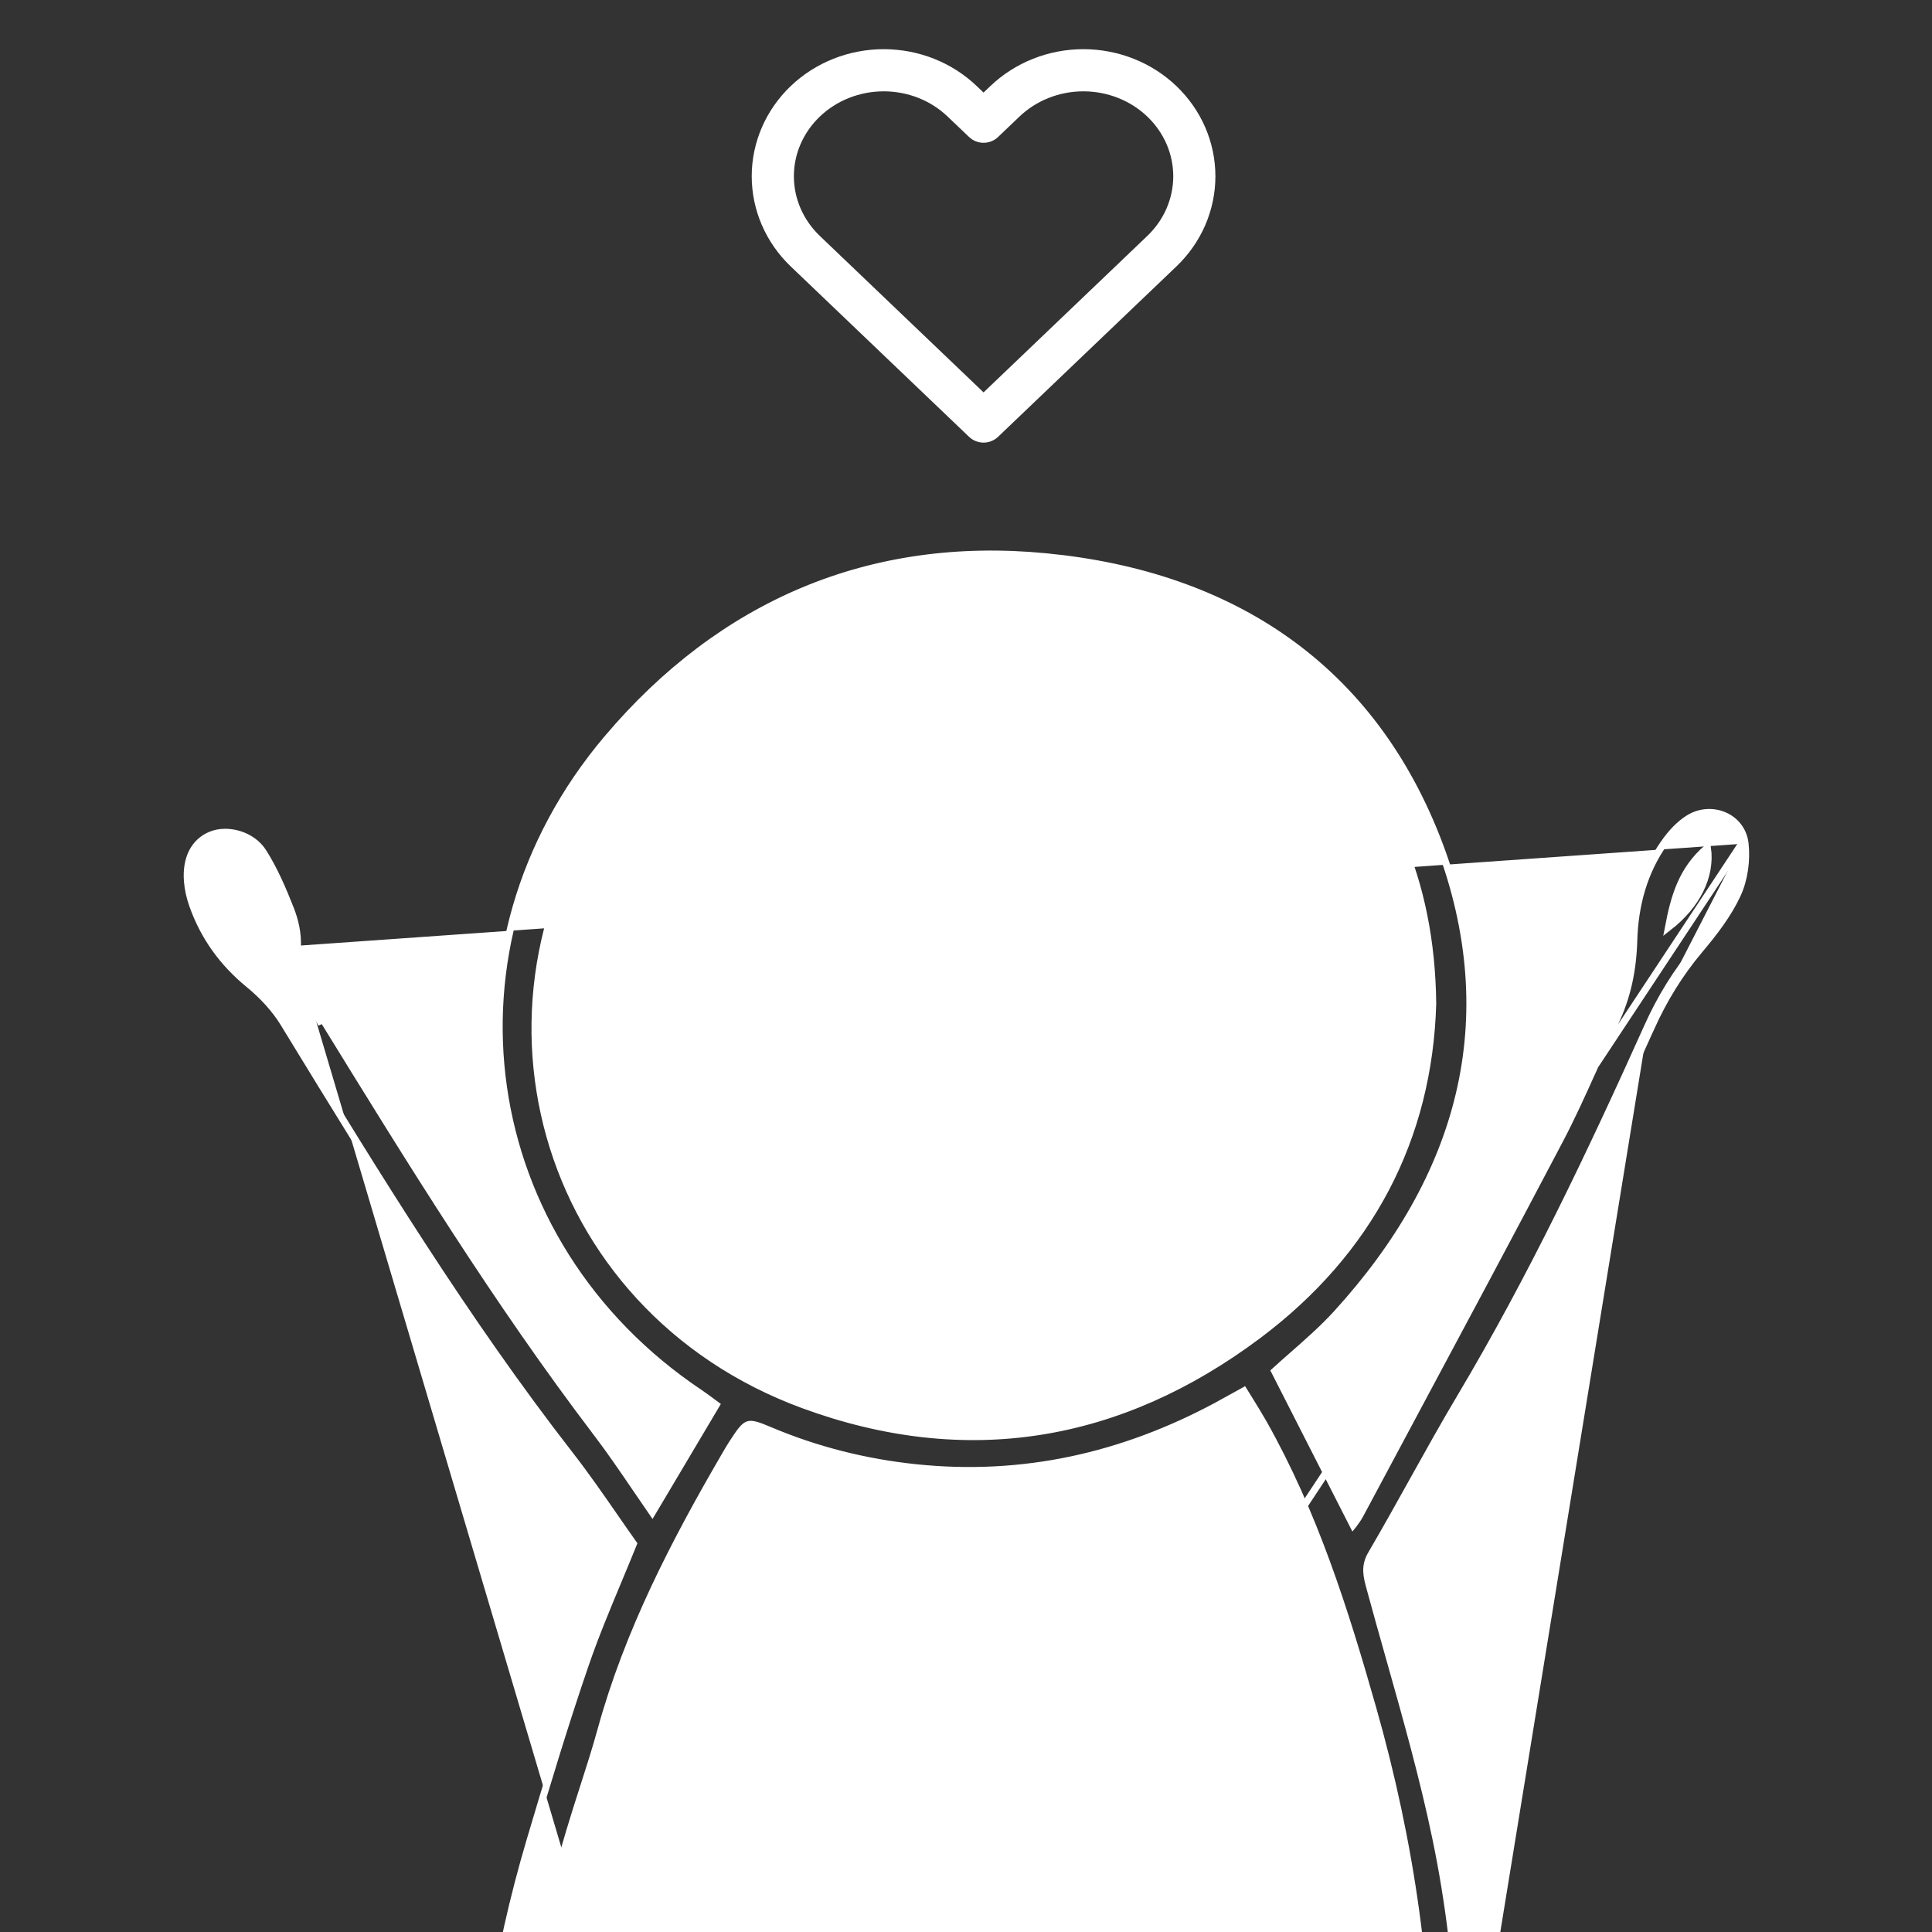 <svg width="55" height="55" viewBox="0 0 55 55" fill="none" xmlns="http://www.w3.org/2000/svg">
<rect x="0" y="0" width="55" height="55" fill="#333333" stroke="none"/>
<g clip-path="url(#clip0_782_1246)">
<path d="M38.013 80.899L37.992 80.997C37.764 80.948 37.592 80.853 37.465 80.707C37.341 80.563 37.269 80.378 37.224 80.162C37.072 79.445 36.91 78.728 36.747 78.01C36.519 76.999 36.29 75.987 36.09 74.972C35.797 73.478 35.532 71.977 35.269 70.478C35.152 69.811 35.034 69.145 34.915 68.48C34.903 68.413 34.887 68.347 34.866 68.258C34.859 68.231 34.853 68.202 34.845 68.169C30.44 69.151 26.045 69.127 21.557 68.178C21.54 68.239 21.522 68.297 21.505 68.355C21.452 68.533 21.401 68.702 21.367 68.878L21.367 68.878C21.242 69.524 21.116 70.17 20.991 70.816C20.457 73.563 19.922 76.309 19.416 79.061L19.318 79.043L19.416 79.061C19.393 79.189 19.366 79.313 19.339 79.437C19.289 79.668 19.24 79.895 19.216 80.129C19.18 80.48 19.206 80.827 19.379 81.174L19.379 81.175C19.408 81.234 19.396 81.302 19.382 81.348C19.367 81.4 19.34 81.455 19.31 81.507C19.25 81.609 19.161 81.717 19.073 81.777C17.89 82.577 16.582 82.873 15.167 82.617L15.185 82.518L15.167 82.617C14.961 82.579 14.752 82.49 14.581 82.373L14.637 82.291L14.581 82.373C14.269 82.161 14.1 81.868 14.107 81.573C14.114 81.276 14.3 81.004 14.64 80.836C15.052 80.633 15.534 80.525 15.99 80.492M38.013 80.899L15.997 80.592M38.013 80.899L37.992 80.997C39.215 81.258 40.451 81.33 41.691 81.169C42.475 81.068 42.98 80.633 42.982 80.061C42.984 79.452 42.41 78.967 41.593 78.97C40.934 78.972 40.273 79.078 39.626 79.18C39.542 79.194 39.459 79.207 39.376 79.22M38.013 80.899C39.226 81.158 40.45 81.23 41.678 81.07C42.438 80.972 42.88 80.561 42.882 80.061C42.884 79.526 42.377 79.067 41.594 79.07C40.943 79.072 40.29 79.176 39.641 79.279C39.558 79.292 39.475 79.306 39.391 79.319M15.99 80.492L15.997 80.592M15.99 80.492C15.99 80.492 15.99 80.492 15.99 80.492L15.997 80.592M15.99 80.492C16.512 80.454 17.04 80.462 17.552 80.47C17.735 80.473 17.916 80.476 18.093 80.477M15.997 80.592C16.514 80.554 17.035 80.562 17.545 80.57C17.758 80.574 17.968 80.577 18.176 80.577M18.093 80.477L18.078 80.558L18.176 80.577M18.093 80.477L20.538 67.951M18.093 80.477C18.121 80.477 18.148 80.477 18.176 80.477V80.577M18.176 80.577L20.538 67.951M20.538 67.951C20.479 67.93 20.418 67.909 20.357 67.888C20.161 67.819 19.958 67.749 19.761 67.668C19.488 67.556 19.213 67.447 18.938 67.337C18.178 67.036 17.414 66.732 16.68 66.372C16.112 66.094 15.594 65.705 15.09 65.327C15.022 65.276 14.955 65.225 14.887 65.175C14.44 64.841 14.111 64.461 13.895 64.012C13.68 63.564 13.581 63.052 13.585 62.46C13.608 59.019 14.117 55.667 15.094 52.379C15.59 50.709 16.095 49.038 16.661 47.389C16.936 46.589 17.262 45.805 17.598 45.001C17.742 44.654 17.889 44.304 18.033 43.947C17.861 43.705 17.689 43.456 17.514 43.204C17.106 42.615 16.685 42.006 16.23 41.421C13.247 37.584 10.718 33.448 8.192 29.317L8.078 29.13L8.078 29.13C7.824 28.715 7.467 28.334 7.085 28.021L7.085 28.021C6.34 27.411 5.806 26.672 5.487 25.772L5.487 25.772C5.408 25.552 5.354 25.315 5.336 25.081L5.336 25.081C5.288 24.445 5.524 23.968 6.003 23.77L6.003 23.77C6.24 23.673 6.532 23.671 6.802 23.752C7.073 23.834 7.331 24.003 7.493 24.259L7.493 24.259C7.815 24.768 8.055 25.333 8.273 25.888C8.399 26.211 8.485 26.586 8.464 26.937L8.365 26.931M20.538 67.951L49.578 24.026M8.365 26.931L8.464 26.937C8.418 27.759 8.815 28.404 9.234 29.084L9.239 29.092L9.239 29.092L9.24 29.094C11.698 33.085 14.153 37.071 16.993 40.803L16.913 40.864L16.993 40.803C17.38 41.312 17.741 41.843 18.117 42.395C18.265 42.612 18.415 42.833 18.57 43.057C18.717 42.809 18.862 42.565 19.006 42.324C19.475 41.534 19.927 40.774 20.389 39.995C20.359 39.973 20.328 39.95 20.298 39.927C20.177 39.837 20.057 39.747 19.931 39.662C13.521 35.38 12.292 26.926 17.29 21.023L17.366 21.087L17.29 21.023C20.541 17.183 24.778 15.366 29.775 15.85L29.766 15.949L29.775 15.85C35.043 16.36 39.07 18.977 40.983 24.065C42.857 29.051 41.58 33.526 38.053 37.394L37.979 37.327L38.053 37.394C37.671 37.813 37.239 38.193 36.812 38.568C36.635 38.723 36.459 38.878 36.287 39.035C36.622 39.693 36.956 40.349 37.292 41.008C37.699 41.806 38.107 42.608 38.52 43.419C38.525 43.413 38.53 43.406 38.534 43.4C38.604 43.304 38.664 43.22 38.715 43.127C39.158 42.298 39.601 41.469 40.045 40.641C41.503 37.919 42.961 35.196 44.398 32.463C44.737 31.819 45.035 31.16 45.334 30.497C45.539 30.042 45.745 29.586 45.966 29.132C46.328 28.386 46.486 27.607 46.51 26.776C46.539 25.773 46.794 24.815 47.389 23.98L47.471 24.038L47.389 23.98C47.571 23.724 47.803 23.465 48.077 23.296C48.721 22.898 49.591 23.246 49.678 24.015M8.365 26.931C8.316 27.785 8.728 28.453 9.142 29.126L9.154 29.145L7.409 24.312C7.725 24.813 7.963 25.371 8.18 25.925C8.303 26.238 8.384 26.599 8.365 26.931ZM49.678 24.015L49.578 24.026M49.678 24.015C49.678 24.015 49.678 24.015 49.678 24.015L49.578 24.026M49.678 24.015C49.731 24.49 49.658 25.037 49.456 25.471L49.456 25.471C49.189 26.043 48.786 26.562 48.383 27.04L48.383 27.04C47.813 27.718 47.363 28.451 46.999 29.26L46.908 29.219M49.578 24.026C49.63 24.485 49.558 25.014 49.365 25.429C49.104 25.988 48.708 26.498 48.307 26.976C47.73 27.661 47.275 28.402 46.908 29.219M46.908 29.219L46.999 29.26C45.382 32.858 43.689 36.423 41.665 39.822C41.227 40.557 40.809 41.304 40.393 42.053C40.366 42.101 40.339 42.149 40.312 42.197C39.922 42.898 39.532 43.6 39.125 44.293C38.942 44.605 39.006 44.845 39.098 45.184L39.098 45.184C39.277 45.844 39.463 46.504 39.65 47.165C40.131 48.87 40.614 50.579 40.974 52.312C41.737 55.982 41.852 59.703 41.439 63.434L41.339 63.423M46.908 29.219C45.291 32.816 43.6 36.376 41.579 39.771C41.112 40.554 40.669 41.351 40.225 42.148C39.835 42.849 39.445 43.551 39.039 44.243C38.834 44.593 38.909 44.87 39 45.205L39.001 45.21C39.181 45.873 39.367 46.534 39.554 47.195C40.035 48.899 40.517 50.603 40.876 52.332C41.637 55.991 41.752 59.701 41.339 63.423M41.339 63.423L41.438 63.434C41.363 64.111 41.101 64.679 40.639 65.168C39.725 66.136 38.603 66.782 37.401 67.288L37.401 67.288C37.049 67.436 36.691 67.572 36.315 67.714C36.152 67.776 35.986 67.839 35.816 67.905M41.339 63.423L35.816 67.905M35.816 67.905C36.123 70.504 36.677 73.014 37.235 75.541C37.528 76.865 37.821 78.193 38.08 79.54C38.208 79.507 38.331 79.473 38.451 79.439C38.775 79.35 39.075 79.267 39.376 79.22M35.816 67.905L39.391 79.319M39.376 79.22L39.391 79.319M39.376 79.22C39.376 79.22 39.376 79.22 39.376 79.22L39.391 79.319M38.002 79.664C38.035 79.656 38.067 79.647 38.099 79.639L37.983 79.566C37.99 79.598 37.996 79.631 38.002 79.664ZM34.638 40.022L34.638 40.022C34.804 39.932 34.969 39.84 35.166 39.731C35.242 39.688 35.324 39.643 35.411 39.595C35.471 39.692 35.528 39.785 35.584 39.874C35.722 40.097 35.848 40.302 35.967 40.511C37.405 43.057 38.28 45.818 39.078 48.626C40.17 52.465 40.737 56.366 40.653 60.353C40.642 60.861 40.597 61.369 40.548 61.881C40.541 61.955 40.533 62.029 40.526 62.104C40.483 62.541 40.44 62.98 40.416 63.421C40.393 63.834 40.233 64.159 39.946 64.395L40.01 64.472L39.946 64.395C39.849 64.475 39.753 64.555 39.656 64.635C39.116 65.085 38.58 65.531 37.987 65.871C36.371 66.796 34.577 67.25 32.743 67.538L32.758 67.637L32.743 67.538C28.312 68.234 23.945 67.963 19.672 66.569C18.068 66.046 16.573 65.32 15.291 64.198C15.057 63.993 14.895 63.782 14.789 63.546C14.683 63.309 14.63 63.042 14.623 62.721C14.532 58.859 15.267 55.135 16.422 51.469C16.483 51.276 16.546 51.082 16.608 50.888C16.782 50.348 16.956 49.805 17.107 49.257C17.875 46.461 19.195 43.914 20.649 41.419C20.721 41.295 20.792 41.174 20.869 41.057C20.974 40.895 21.053 40.779 21.123 40.696C21.193 40.614 21.246 40.576 21.297 40.559C21.347 40.543 21.41 40.543 21.51 40.569C21.611 40.596 21.738 40.646 21.912 40.72C23.247 41.284 24.631 41.632 26.073 41.783C29.12 42.101 31.96 41.459 34.638 40.022ZM37.06 20.024L37.127 19.95L37.06 20.024C39.52 22.251 40.748 25.058 40.786 28.568C40.679 32.395 38.995 35.63 35.82 38.01L35.88 38.09L35.82 38.01C31.886 40.961 27.511 41.701 22.865 39.992C15.348 37.225 12.847 28.344 17.786 22.026L17.707 21.965L17.786 22.026C20.45 18.618 24.021 16.951 28.334 16.842C31.66 16.758 34.594 17.792 37.06 20.024ZM6.28 24.753C6.985 25.096 7.375 25.915 7.366 26.983C6.749 26.357 6.384 25.68 6.28 24.753ZM48.608 24.134C48.722 24.945 48.306 25.772 47.497 26.4C47.662 25.534 47.877 24.757 48.608 24.134ZM41.595 80.054C41.017 80.315 40.413 80.262 39.781 80.168C40.363 79.947 40.969 79.941 41.595 80.054ZM17.209 81.466C16.698 81.697 16.155 81.705 15.589 81.604C16.108 81.386 16.649 81.371 17.209 81.466Z" fill="white" stroke="white" stroke-width="0.2"/>
<path d="M28.519 33.927L28.517 33.927C26.772 33.914 25.489 33.301 24.451 32.182L24.524 32.114L24.451 32.182C23.452 31.105 22.905 29.81 22.694 28.374L22.694 28.374C22.665 28.175 22.649 27.952 22.692 27.744L28.519 33.927ZM28.519 33.927C29.177 33.917 29.99 33.717 30.749 33.317M28.519 33.927L30.749 33.317M34.102 27.78C34.397 27.99 34.289 28.289 34.193 28.557C34.183 28.587 34.172 28.616 34.162 28.645C34.134 28.729 34.105 28.813 34.077 28.897C33.923 29.354 33.768 29.813 33.555 30.243C32.919 31.53 31.986 32.551 30.702 33.228L34.102 27.78ZM34.102 27.78C33.809 27.572 33.591 27.765 33.384 27.949C33.351 27.978 33.319 28.006 33.287 28.033C33.262 28.054 33.237 28.075 33.212 28.096C33.172 28.131 33.131 28.165 33.09 28.199L34.102 27.78ZM30.749 33.317C32.053 32.629 33 31.591 33.645 30.287C33.861 29.851 34.018 29.384 34.172 28.927C34.2 28.844 34.228 28.76 34.257 28.677L34.257 28.677C34.266 28.652 34.275 28.625 34.285 28.597C34.328 28.477 34.379 28.336 34.391 28.201C34.399 28.114 34.392 28.023 34.356 27.935C34.319 27.846 34.255 27.767 34.16 27.699C34.062 27.629 33.966 27.594 33.87 27.59C33.774 27.586 33.687 27.613 33.611 27.653C33.535 27.693 33.465 27.747 33.403 27.8C33.373 27.825 33.345 27.85 33.317 27.874L33.31 27.881C33.28 27.907 33.251 27.933 33.223 27.956L33.223 27.956C33.196 27.979 33.171 28 33.146 28.022C33.106 28.055 33.068 28.088 33.027 28.121C30.233 30.372 26.557 30.201 23.974 27.701L23.904 27.773M30.749 33.317L23.525 27.433C23.633 27.493 23.723 27.587 23.812 27.679C23.843 27.711 23.873 27.743 23.904 27.773M23.904 27.773L23.974 27.701C23.945 27.673 23.916 27.643 23.886 27.612L23.884 27.61C23.855 27.579 23.824 27.548 23.793 27.517C23.729 27.455 23.657 27.392 23.573 27.346L23.573 27.346M23.904 27.773L23.573 27.346M23.573 27.346C23.213 27.148 22.777 27.339 22.692 27.744L23.573 27.346ZM23.886 29.047C23.921 29.073 23.957 29.098 23.993 29.123L23.886 29.047ZM23.886 29.047C23.882 29.005 23.88 28.962 23.879 28.919L23.886 29.047ZM22.793 28.36L22.793 28.36L22.793 28.36Z" fill="white" stroke="white" stroke-width="0.2"/>
<path d="M33.858 24.495L33.858 24.495C33.843 25.129 33.352 25.693 32.773 25.676L32.773 25.676C32.198 25.659 31.788 25.134 31.807 24.508L33.858 24.495ZM33.858 24.495C33.871 23.926 33.384 23.394 32.821 23.369L33.858 24.495ZM32.117 23.701C32.299 23.493 32.549 23.358 32.821 23.369L32.117 23.701ZM32.117 23.701C31.935 23.909 31.816 24.197 31.807 24.508L32.117 23.701Z" fill="white" stroke="white" stroke-width="0.2"/>
<path d="M25.369 24.454L25.369 24.454C25.384 25.07 24.954 25.557 24.357 25.578L24.357 25.578C24.09 25.588 23.857 25.478 23.689 25.284C23.523 25.091 23.424 24.82 23.409 24.505L25.369 24.454ZM25.369 24.454C25.354 23.825 24.921 23.298 24.36 23.323L24.36 23.323M25.369 24.454L24.36 23.323M24.354 25.478C24.891 25.459 25.283 25.022 25.269 24.456L24.354 25.478ZM24.354 25.478C23.882 25.495 23.536 25.095 23.509 24.501L24.354 25.478ZM24.36 23.323C23.795 23.348 23.381 23.892 23.409 24.505L24.36 23.323Z" fill="white" stroke="white" stroke-width="0.2"/>
<path d="M33.075 2.884C32.782 2.604 32.433 2.381 32.05 2.23C31.667 2.078 31.256 2 30.841 2C30.427 2 30.016 2.078 29.633 2.23C29.25 2.381 28.902 2.604 28.608 2.884L28 3.465L27.391 2.884C26.799 2.318 25.996 2 25.158 2C24.321 2 23.517 2.318 22.925 2.884C22.333 3.45 22 4.217 22 5.018C22 5.818 22.333 6.585 22.925 7.151L23.534 7.733L28 12L32.466 7.733L33.075 7.151C33.368 6.871 33.601 6.539 33.76 6.172C33.918 5.806 34 5.414 34 5.018C34 4.621 33.918 4.229 33.76 3.863C33.601 3.497 33.368 3.164 33.075 2.884Z" stroke="white" stroke-width="1.2" stroke-linecap="round" stroke-linejoin="round"/>
</g>
<defs>
<clipPath id="clip0_782_1246">
<rect width="55" height="55" fill="white"/>
</clipPath>
</defs>
</svg>
